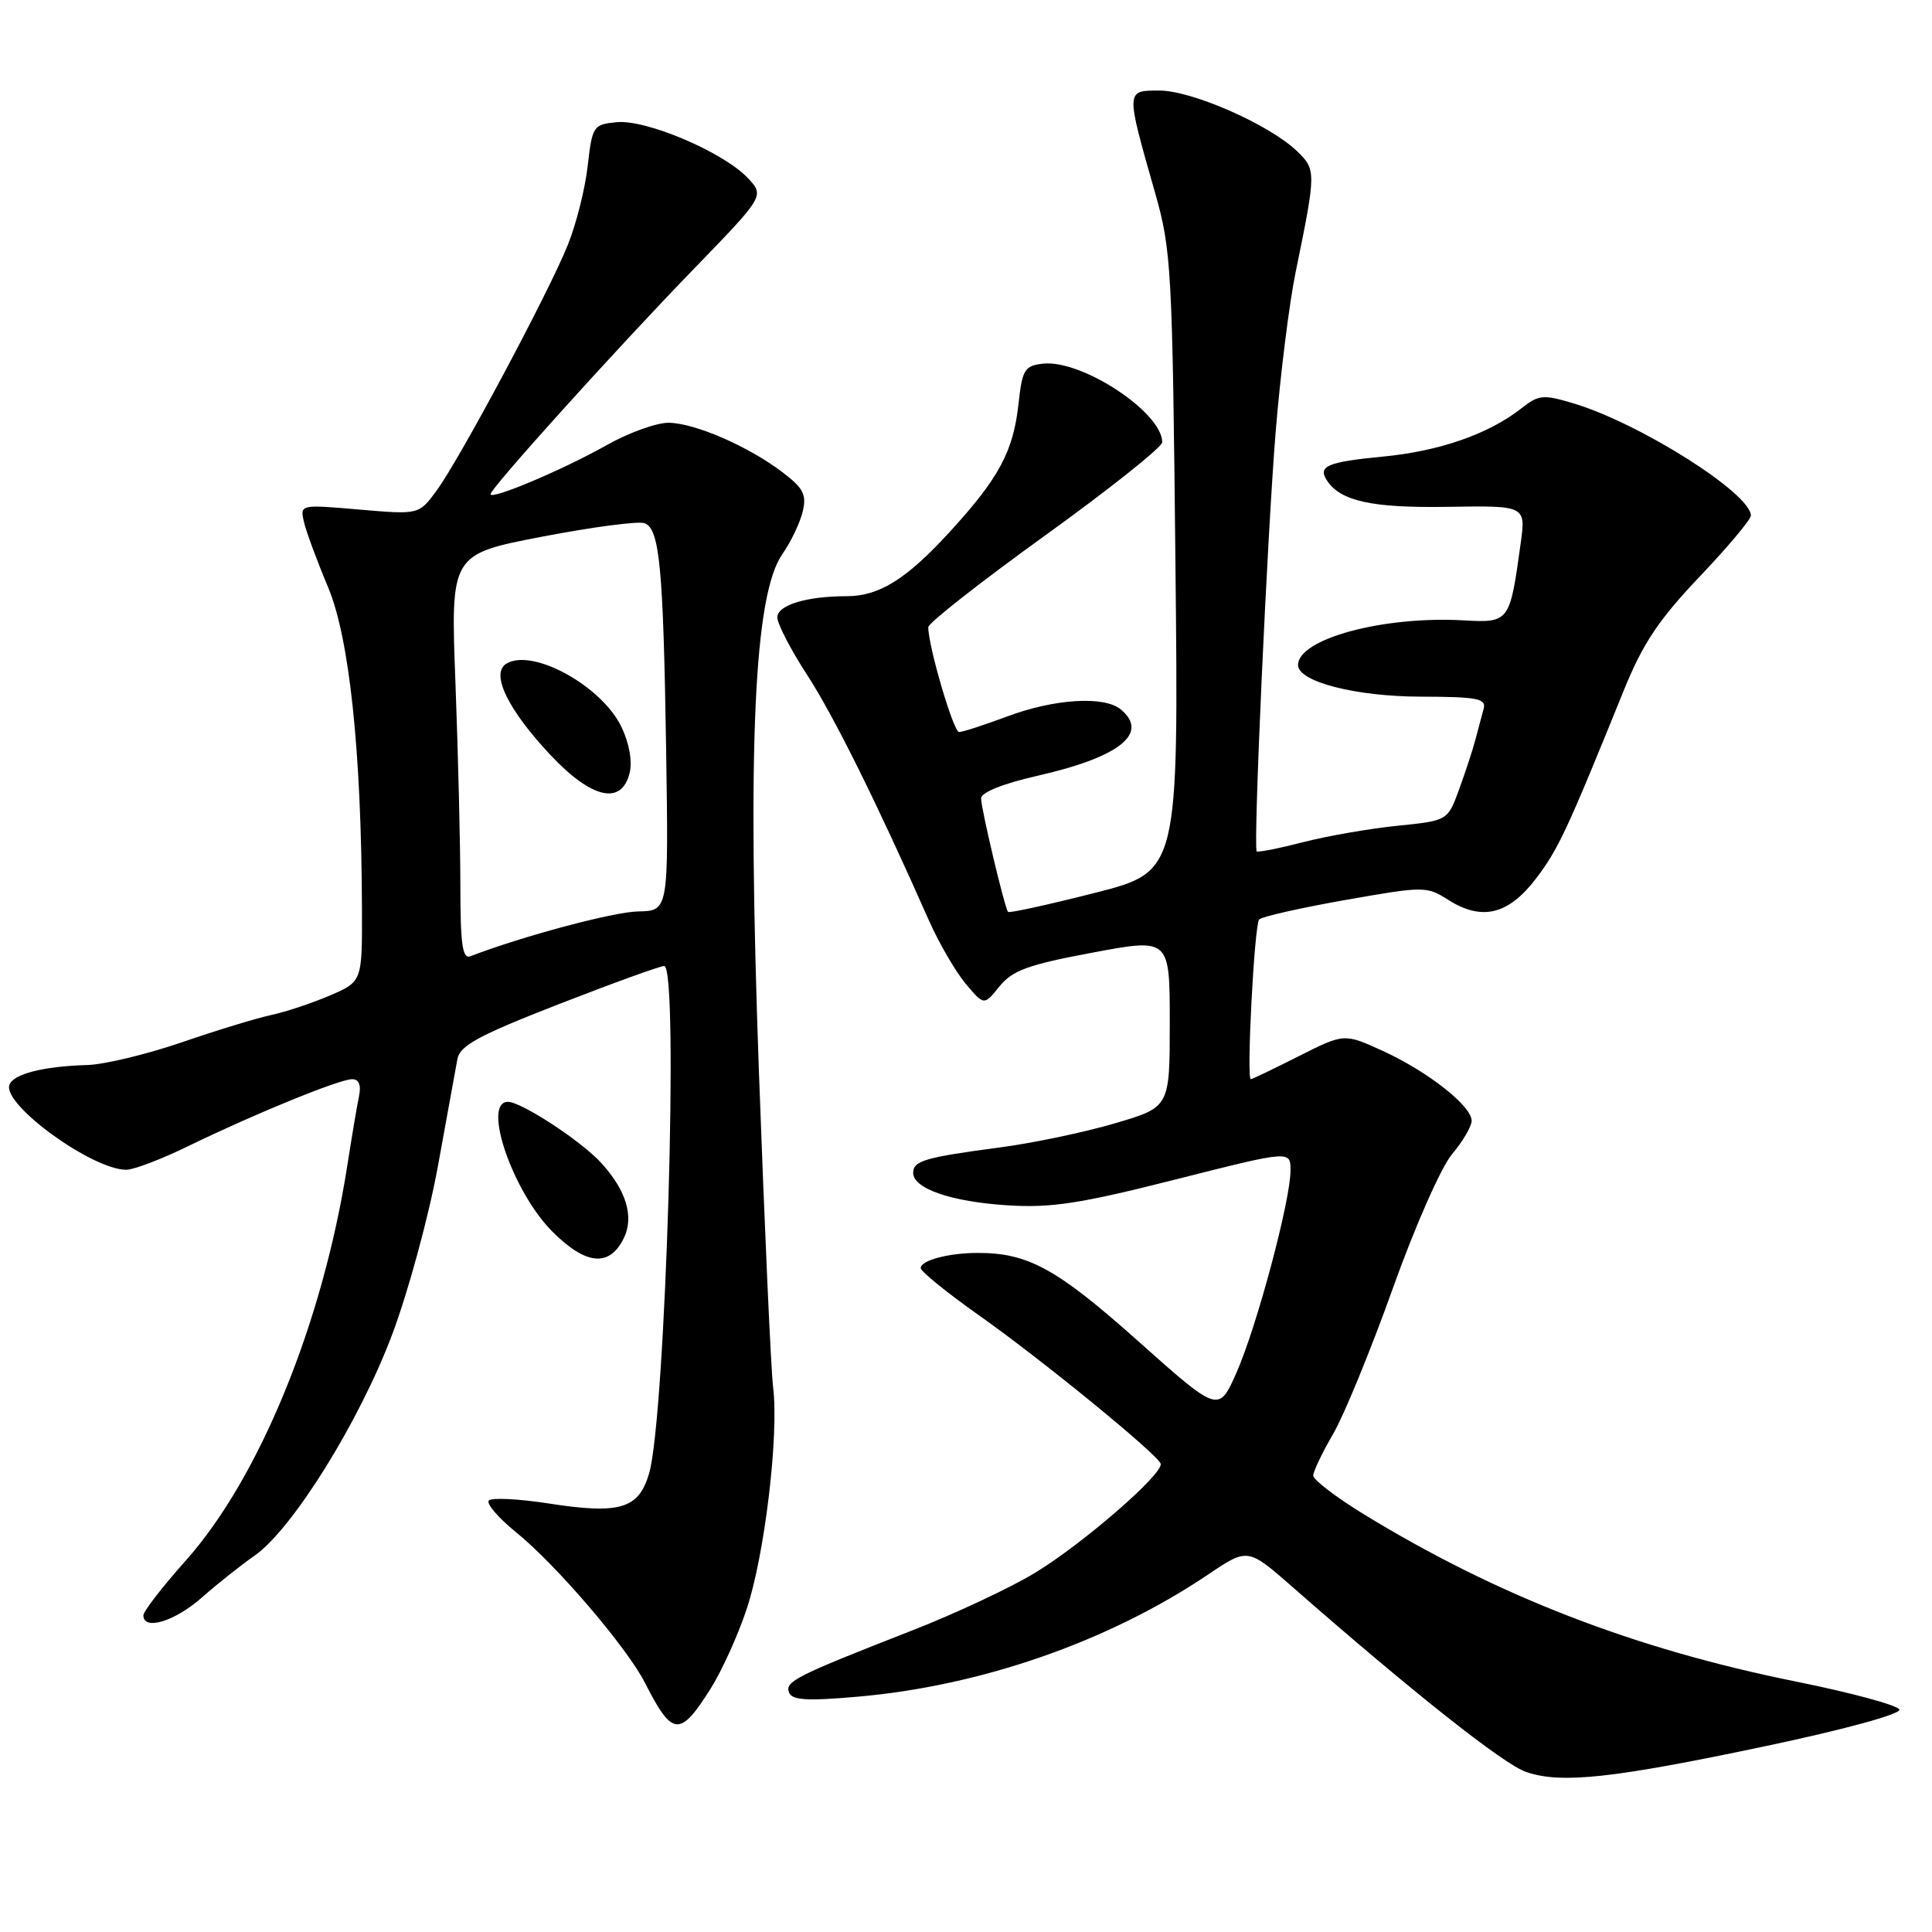 <?xml version="1.0" encoding="UTF-8" standalone="no"?>
<!DOCTYPE svg PUBLIC "-//W3C//DTD SVG 1.1//EN" "http://www.w3.org/Graphics/SVG/1.1/DTD/svg11.dtd" >
<svg xmlns="http://www.w3.org/2000/svg" xmlns:xlink="http://www.w3.org/1999/xlink" version="1.1" viewBox="0 0 256 256">
 <g >
 <path fill="currentColor"
d=" M 234.10 231.34 C 244.38 229.17 251.87 227.12 251.68 226.53 C 251.49 225.97 245.34 224.30 238.00 222.82 C 216.53 218.49 198.46 211.49 180.75 200.67 C 177.04 198.40 174.01 196.08 174.01 195.52 C 174.02 194.96 175.21 192.47 176.65 190.00 C 178.09 187.53 181.64 178.87 184.54 170.76 C 187.47 162.55 190.95 154.66 192.40 152.94 C 193.83 151.24 195.00 149.25 195.00 148.51 C 195.00 146.56 189.26 142.03 183.31 139.29 C 178.12 136.91 178.12 136.91 172.09 139.95 C 168.77 141.63 165.92 143.00 165.74 143.00 C 165.14 143.00 166.21 122.49 166.85 121.83 C 167.21 121.46 172.33 120.30 178.23 119.26 C 188.74 117.41 189.02 117.41 191.94 119.26 C 196.37 122.06 199.88 121.20 203.53 116.41 C 206.49 112.51 207.61 110.12 215.12 91.58 C 217.66 85.30 219.74 82.17 225.16 76.46 C 228.92 72.51 232.00 68.84 232.00 68.32 C 232.00 65.39 217.34 56.11 208.53 53.46 C 204.48 52.24 203.89 52.30 201.60 54.10 C 197.27 57.51 190.76 59.78 183.25 60.50 C 175.88 61.21 174.59 61.76 175.82 63.65 C 177.61 66.41 181.77 67.32 191.83 67.16 C 202.19 66.99 202.19 66.99 201.49 72.05 C 200.06 82.45 200.00 82.54 193.93 82.20 C 183.28 81.60 172.00 84.65 172.00 88.12 C 172.00 90.33 179.61 92.29 188.26 92.31 C 195.77 92.33 196.97 92.56 196.59 93.92 C 196.35 94.79 195.86 96.62 195.50 98.00 C 195.14 99.38 194.16 102.35 193.33 104.62 C 191.83 108.74 191.83 108.74 185.16 109.42 C 181.50 109.79 175.86 110.77 172.64 111.60 C 169.42 112.43 166.66 112.97 166.52 112.81 C 166.04 112.25 167.92 70.81 169.05 57.00 C 169.66 49.58 170.84 40.12 171.69 36.00 C 174.41 22.75 174.41 22.47 171.84 20.01 C 168.19 16.51 157.95 12.00 153.64 12.00 C 149.14 12.00 149.15 11.84 153.04 25.50 C 155.21 33.11 155.35 35.52 155.75 74.50 C 156.18 115.50 156.18 115.50 145.00 118.33 C 138.86 119.89 133.71 121.02 133.57 120.83 C 133.11 120.26 130.00 107.16 130.00 105.79 C 130.00 105.00 132.88 103.84 137.45 102.80 C 148.37 100.32 152.32 97.17 148.51 94.00 C 146.31 92.18 139.72 92.59 133.44 94.94 C 130.41 96.07 127.55 97.00 127.08 97.00 C 126.34 97.00 123.00 85.64 123.00 83.10 C 123.00 82.56 129.98 77.08 138.50 70.94 C 147.03 64.79 154.00 59.24 154.00 58.60 C 154.00 54.63 143.31 47.60 138.17 48.19 C 135.76 48.47 135.45 48.99 134.96 53.50 C 134.27 59.81 132.39 63.32 125.89 70.43 C 120.11 76.75 116.51 79.00 112.17 79.00 C 106.87 79.00 103.00 80.18 103.00 81.81 C 103.00 82.66 104.78 86.09 106.95 89.43 C 110.48 94.87 116.12 106.22 123.08 121.95 C 124.41 124.95 126.60 128.72 127.94 130.33 C 130.39 133.25 130.39 133.25 132.44 130.70 C 134.15 128.58 136.25 127.82 144.75 126.23 C 155.00 124.31 155.00 124.31 155.00 135.51 C 155.00 146.71 155.00 146.71 147.75 148.84 C 143.76 150.02 136.90 151.46 132.50 152.04 C 122.54 153.36 121.00 153.81 121.00 155.41 C 121.00 157.50 126.06 159.24 133.50 159.71 C 139.29 160.08 143.13 159.49 155.75 156.29 C 171.00 152.43 171.00 152.43 171.00 155.09 C 171.00 159.07 166.54 175.76 163.85 181.86 C 161.48 187.22 161.48 187.22 150.76 177.66 C 140.01 168.08 136.21 166.00 129.50 166.02 C 125.65 166.03 122.00 167.01 122.00 168.03 C 122.00 168.47 125.49 171.30 129.75 174.31 C 138.03 180.15 153.31 192.64 153.79 193.94 C 154.25 195.21 143.51 204.55 137.14 208.41 C 133.92 210.37 126.61 213.80 120.90 216.03 C 105.41 222.09 103.99 222.80 104.55 224.26 C 104.94 225.29 106.93 225.41 113.65 224.82 C 130.04 223.39 146.90 217.51 160.07 208.64 C 165.34 205.09 165.34 205.09 171.28 210.30 C 187.21 224.26 199.27 233.80 202.23 234.80 C 206.90 236.39 213.73 235.64 234.10 231.34 Z  M 94.17 223.74 C 95.64 221.41 97.78 216.69 98.92 213.26 C 101.32 206.12 103.23 190.13 102.44 183.80 C 102.15 181.43 101.31 162.62 100.56 142.00 C 99.01 98.71 99.91 78.78 103.68 73.40 C 104.80 71.80 106.00 69.29 106.36 67.80 C 106.90 65.55 106.47 64.70 103.73 62.61 C 99.18 59.14 92.07 56.05 88.58 56.02 C 86.98 56.01 83.25 57.36 80.30 59.03 C 74.59 62.25 65.00 66.30 65.00 65.48 C 65.00 64.70 81.59 46.31 91.84 35.73 C 101.31 25.96 101.31 25.96 99.08 23.58 C 95.88 20.18 85.64 15.81 81.74 16.19 C 78.61 16.49 78.48 16.68 77.87 22.00 C 77.53 25.02 76.34 29.75 75.22 32.50 C 72.62 38.93 60.90 60.86 57.85 65.01 C 55.50 68.20 55.50 68.20 47.62 67.52 C 39.74 66.84 39.74 66.84 40.28 69.17 C 40.57 70.45 42.01 74.33 43.46 77.78 C 46.30 84.52 47.89 99.55 47.96 120.29 C 48.00 130.07 48.00 130.07 43.71 131.91 C 41.35 132.92 37.86 134.08 35.96 134.49 C 34.06 134.89 28.72 136.52 24.09 138.11 C 19.46 139.70 13.84 141.05 11.59 141.12 C 5.71 141.29 1.73 142.31 1.24 143.77 C 0.37 146.40 12.22 155.00 16.73 155.00 C 17.72 155.00 21.42 153.59 24.96 151.86 C 33.66 147.62 44.97 143.00 46.66 143.00 C 47.56 143.00 47.88 143.78 47.57 145.25 C 47.31 146.49 46.61 150.65 46.01 154.50 C 42.75 175.35 34.35 195.88 24.60 206.80 C 21.52 210.25 19.00 213.51 19.00 214.04 C 19.00 216.11 23.18 214.84 26.75 211.68 C 28.81 209.86 31.95 207.37 33.72 206.14 C 38.72 202.67 47.61 188.40 51.96 176.84 C 54.10 171.15 56.83 161.10 58.03 154.50 C 59.23 147.90 60.39 141.52 60.61 140.32 C 60.93 138.55 63.46 137.18 74.01 133.07 C 81.17 130.28 87.47 128.00 88.01 128.00 C 89.99 128.00 88.20 187.72 86.01 195.24 C 84.63 199.95 82.14 200.69 72.58 199.20 C 68.69 198.60 65.18 198.43 64.78 198.82 C 64.39 199.21 66.01 201.11 68.38 203.03 C 73.72 207.36 83.09 218.31 85.47 223.00 C 89.10 230.13 90.09 230.22 94.17 223.74 Z  M 82.64 164.10 C 84.05 161.27 83.00 157.75 79.68 154.11 C 77.02 151.19 69.09 146.00 67.30 146.00 C 63.84 146.00 67.93 157.93 73.20 163.20 C 77.64 167.64 80.74 167.93 82.64 164.10 Z  M 61.00 117.36 C 61.00 111.94 60.70 99.84 60.35 90.48 C 59.70 73.45 59.70 73.45 71.84 71.11 C 78.51 69.83 84.62 69.02 85.42 69.33 C 87.41 70.10 87.89 75.19 88.27 99.59 C 88.59 120.69 88.59 120.69 84.55 120.77 C 81.29 120.83 69.27 124.04 62.32 126.71 C 61.28 127.11 61.00 125.11 61.00 117.36 Z  M 83.42 102.46 C 83.81 100.92 83.39 98.52 82.37 96.37 C 79.77 90.90 70.54 85.81 67.08 87.95 C 64.98 89.25 67.28 94.01 72.93 100.03 C 78.38 105.83 82.34 106.75 83.42 102.46 Z "/>
</g>
</svg>